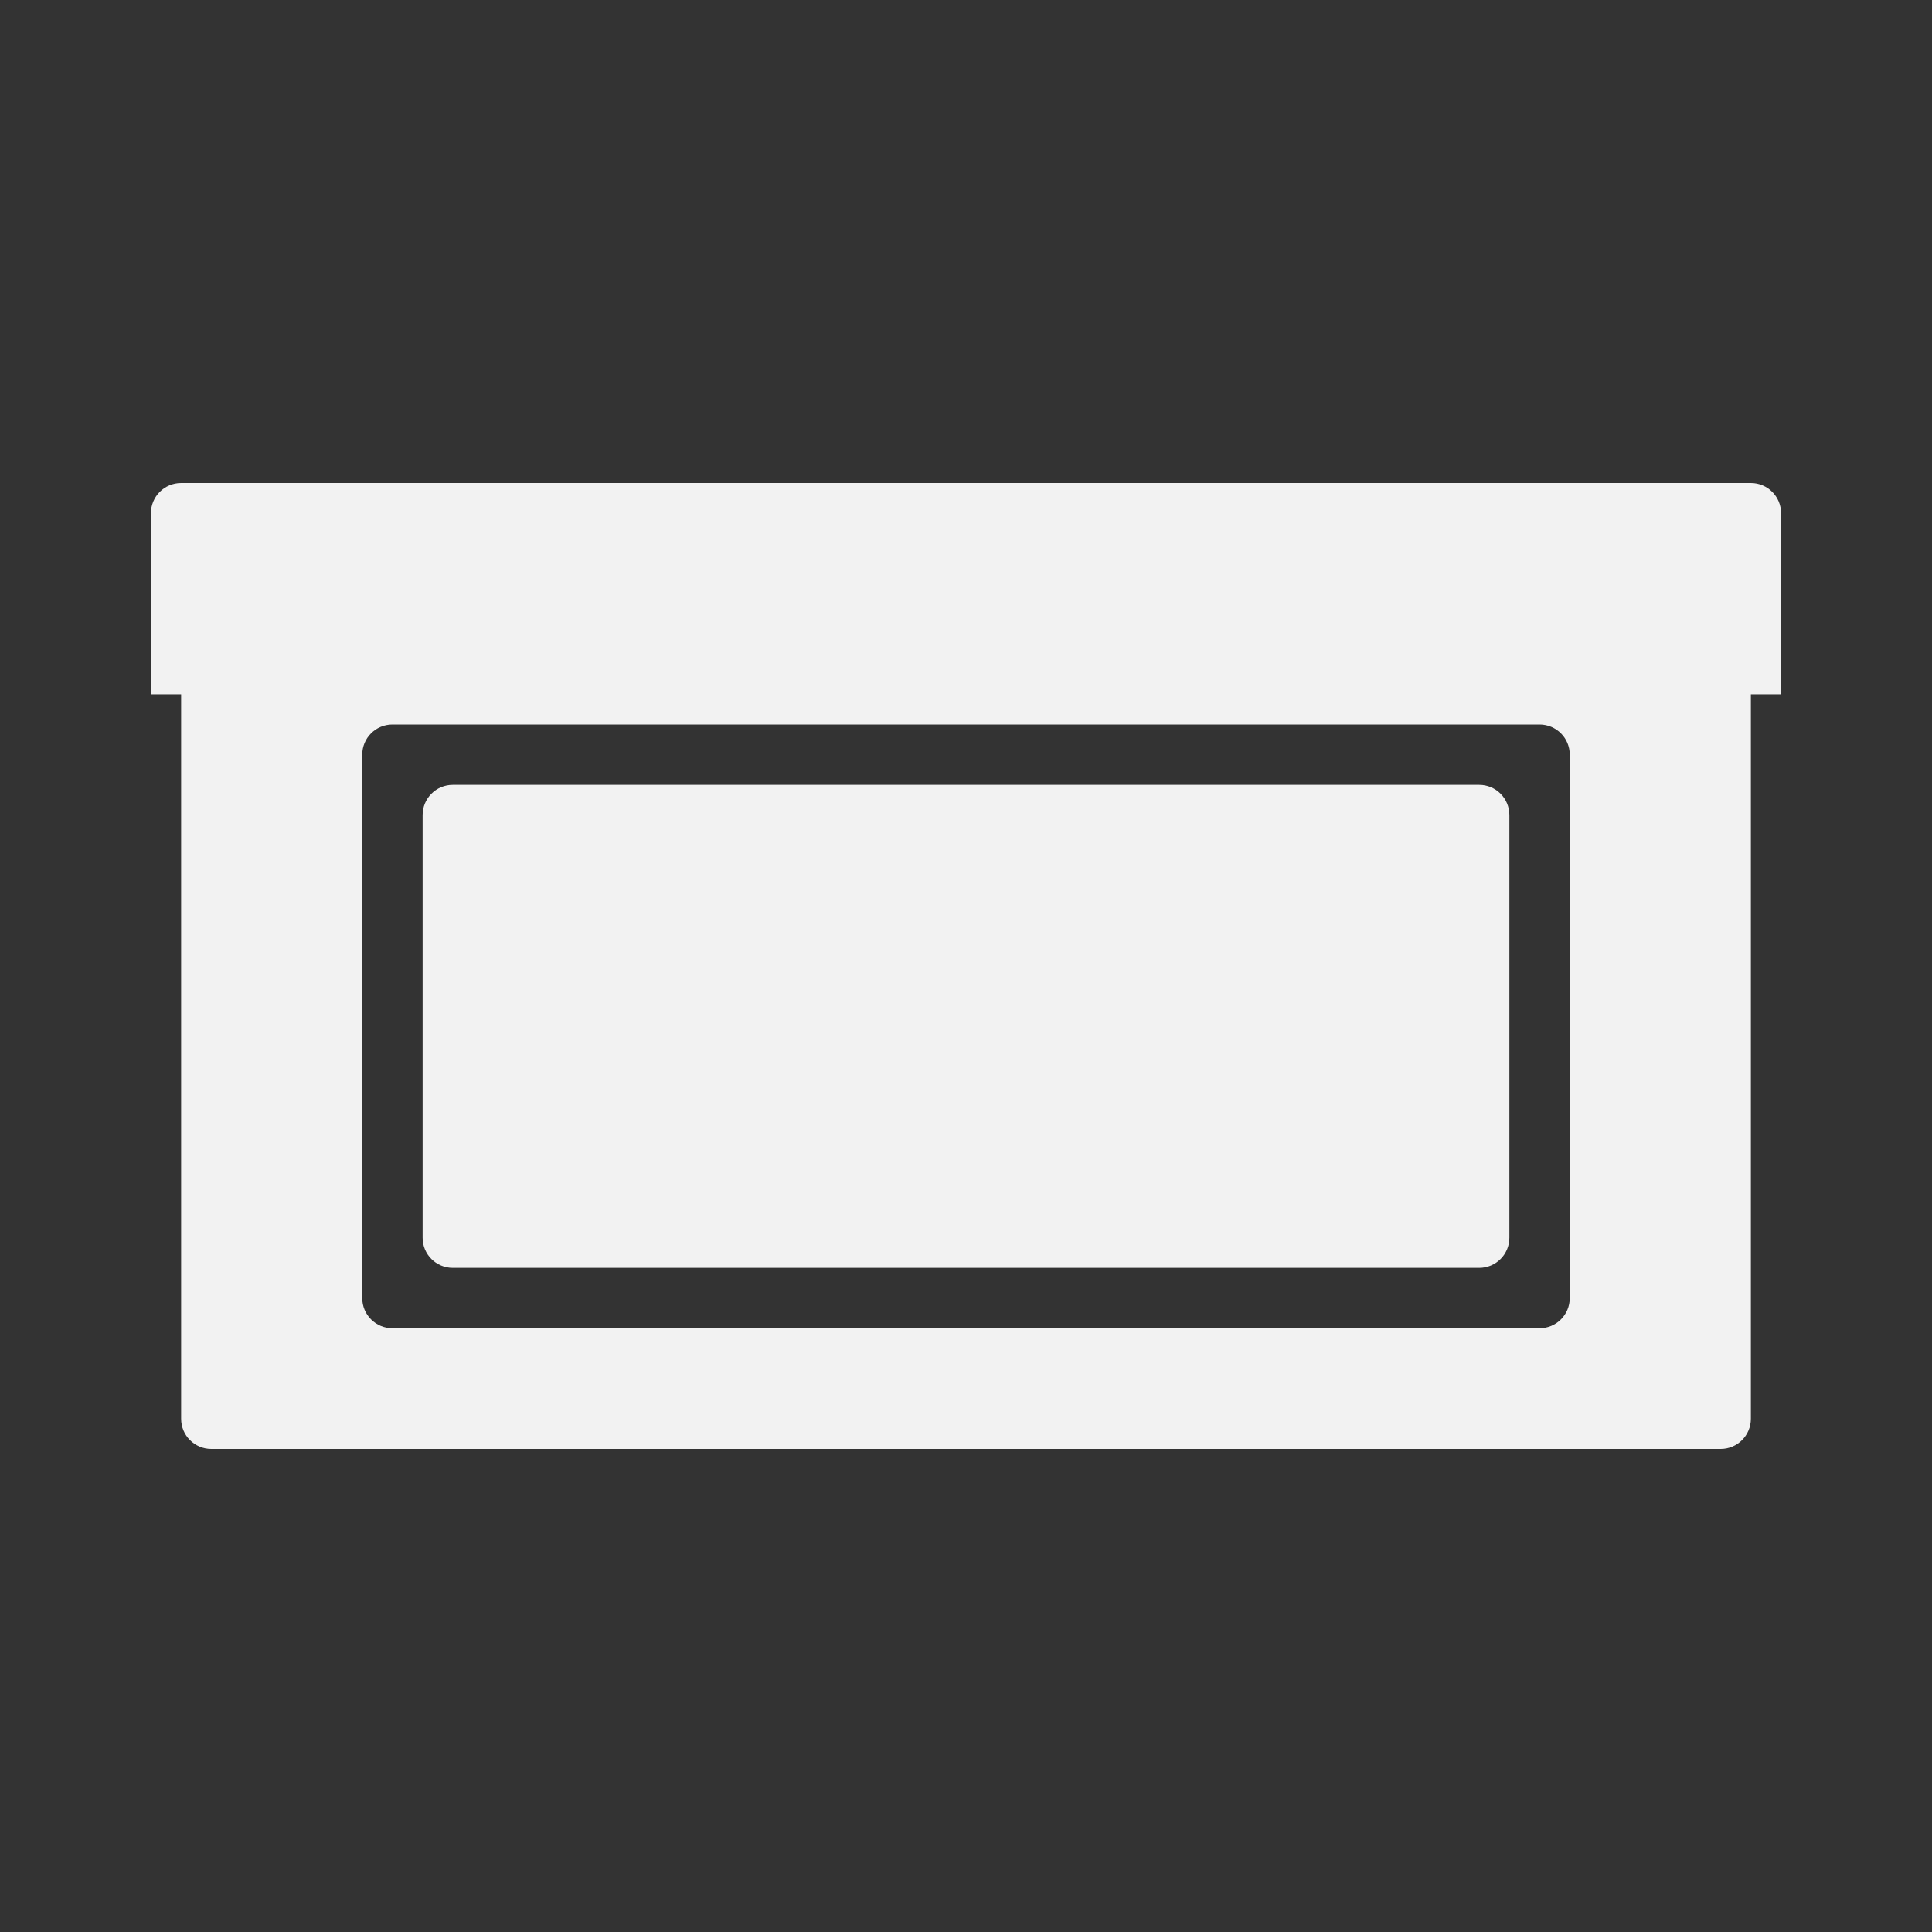 <?xml version="1.0" encoding="utf-8"?>
<!-- Generator: Adobe Illustrator 16.0.0, SVG Export Plug-In . SVG Version: 6.00 Build 0)  -->
<!DOCTYPE svg PUBLIC "-//W3C//DTD SVG 1.1//EN" "http://www.w3.org/Graphics/SVG/1.1/DTD/svg11.dtd">
<svg version="1.1"
	 id="svg2" inkscape:export-filename="/home/kivutar/Bureau/lakka-menu/reload.png" inkscape:export-xdpi="90" inkscape:version="0.48.4 r9939" inkscape:export-ydpi="90" sodipodi:docname="reload.svg" xmlns:svg="http://www.w3.org/2000/svg" xmlns:cc="http://creativecommons.org/ns#" xmlns:sodipodi="http://sodipodi.sourceforge.net/DTD/sodipodi-0.dtd" xmlns:rdf="http://www.w3.org/1999/02/22-rdf-syntax-ns#" xmlns:dc="http://purl.org/dc/elements/1.1/" xmlns:inkscape="http://www.inkscape.org/namespaces/inkscape"
	 xmlns="http://www.w3.org/2000/svg" xmlns:xlink="http://www.w3.org/1999/xlink" x="0px" y="0px" width="64px" height="64px"
	 viewBox="0 128 64 64" enable-background="new 0 128 64 64" xml:space="preserve">
<rect x="0" y="128" width="64" height="64" fill="#333333" stroke="none"/>
<path id="Game_Boy_Advance_1_" fill="#F2F2F2" d="M58,144H6c-0.553,0-1,0.447-1,1v6h1v24c0,0.553,0.447,1,1,1h50
	c0.553,0,1-0.447,1-1v-24h1v-6C59,144.447,58.553,144,58,144z M52,171c0,0.553-0.447,1-1,1H13c-0.553,0-1-0.447-1-1v-18
	c0-0.553,0.447-1,1-1h38c0.553,0,1,0.447,1,1V171z M50,169c0,0.553-0.447,1-1,1H15c-0.553,0-1-0.447-1-1v-14c0-0.553,0.447-1,1-1h34
	c0.553,0,1,0.447,1,1V169z"/>
</svg>
